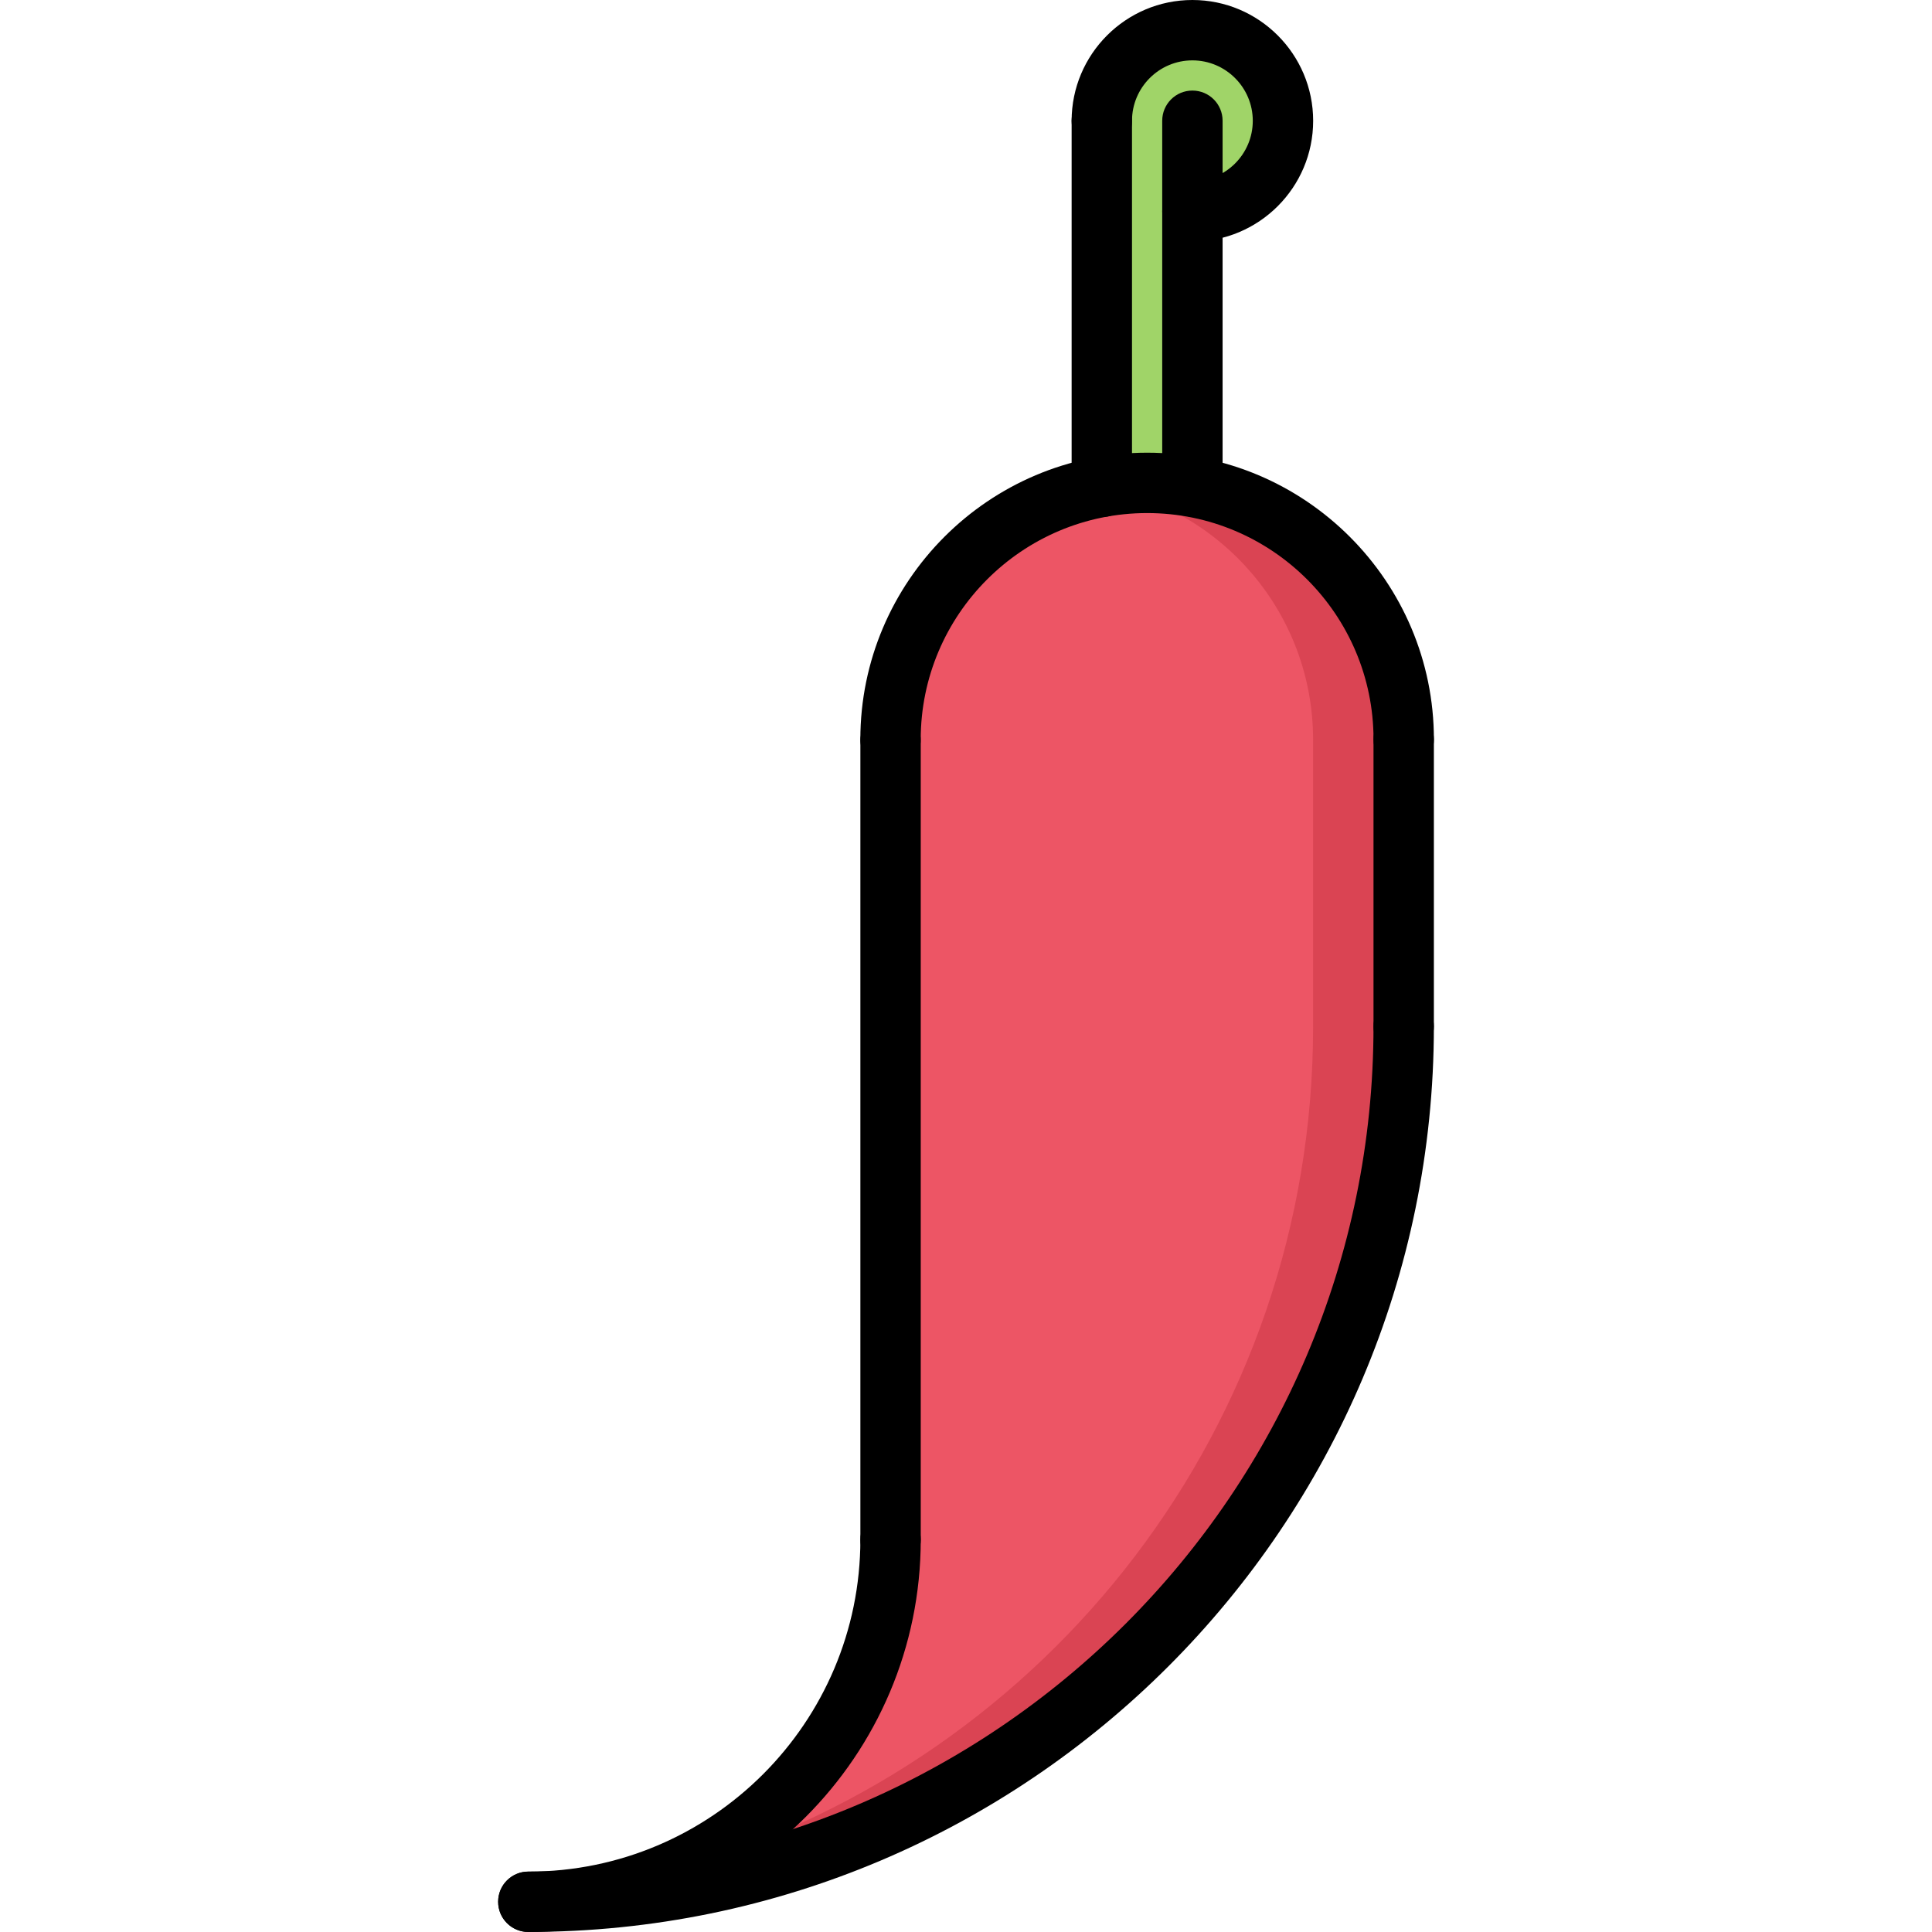 <svg id="icons" enable-background="new 0 0 64 64" height="512" viewBox="0 0 64 64" width="512" xmlns="http://www.w3.org/2000/svg"><path d="m39.5 1.01c1.65 0 3 1.34 3 3s-1.35 3-3 3v9.12.01c-.49-.08-.99-.13-1.5-.13s-1.01.05-1.5.13v-12.13c0-1.66 1.34-3 3-3z" fill="#a0d468"/><path d="m46.5 24.51v9.5c0 15.82-12.629 28.66-28.379 28.98 6.34-.32 11.379-5.56 11.379-11.98v-26.46-.04c0-4.19 3.02-7.66 7-8.37.49-.08.99-.13 1.5-.13s1.01.05 1.5.13c3.98.71 7 4.179 7 8.37z" fill="#ed5565"/><path d="m39.5 16.14c-.49-.08-.99-.13-1.5-.13s-1.01.05-1.5.13c3.979.711 6.998 4.181 6.998 8.37v9.5c0 13.179-8.768 24.281-20.799 27.81-1.398.674-2.943 1.088-4.578 1.171 15.75-.321 28.379-13.161 28.379-28.981v-9.5c0-4.191-3.02-7.66-7-8.37z" fill="#da4453"/><path d="m46.5 25.496c-.553 0-1-.447-1-1 0-4.136-3.364-7.5-7.5-7.5s-7.5 3.364-7.5 7.5c0 .553-.447 1-1 1s-1-.447-1-1c0-5.238 4.262-9.5 9.5-9.5s9.5 4.262 9.5 9.5c0 .553-.447 1-1 1z"/><path d="m17.5 63.998c-.553 0-1-.447-1-1s.447-1 1-1c15.438 0 27.999-12.56 27.999-27.998 0-.553.447-1 1-1s1 .447 1 1c0 16.541-13.457 29.998-29.999 29.998z"/><path d="m17.504 64c-.553 0-1-.447-1-1s.447-1 1-1c6.063 0 10.997-4.934 10.997-10.998 0-.553.447-1 1-1s1 .447 1 1c0 7.167-5.83 12.998-12.997 12.998z"/><path d="m29.501 52.002c-.553 0-1-.447-1-1v-26.461c0-.553.447-1 1-1s1 .447 1 1v26.461c0 .553-.447 1-1 1z"/><path d="m36.499 17.129c-.553 0-1-.447-1-1v-12.129c0-.553.447-1 1-1s1 .447 1 1v12.129c0 .553-.447 1-1 1z"/><path d="m39.5 17.115c-.553 0-1-.447-1-1v-12.115c0-.553.447-1 1-1s1 .447 1 1v12.115c0 .553-.447 1-1 1z"/><path d="m46.499 35c-.553 0-1-.447-1-1v-9.504c0-.553.447-1 1-1s1 .447 1 1v9.504c0 .553-.447 1-1 1z"/><path d="m39.5 8.002c-.553 0-1-.447-1-1s.447-1 1-1c1.103 0 2-.897 2-2 0-1.104-.897-2.002-2-2.002-1.104 0-2.001.898-2.001 2.002 0 .553-.447 1-1 1s-1-.447-1-1c0-2.207 1.795-4.002 4.001-4.002s4 1.795 4 4.002c0 2.206-1.794 4-4 4z"/></svg>